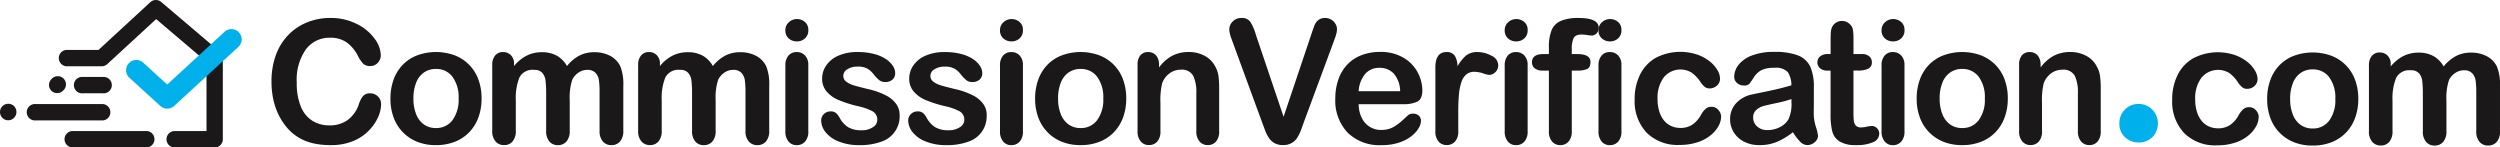 <svg xmlns="http://www.w3.org/2000/svg" xmlns:xlink="http://www.w3.org/1999/xlink" width="274.028" height="16.162" viewBox="0 0 274.028 16.162">
  <defs>
    <clipPath id="clip-path">
      <rect id="Rectangle_836" data-name="Rectangle 836" width="274.028" height="16.162" fill="none"/>
    </clipPath>
  </defs>
  <g id="Group_1292" data-name="Group 1292" clip-path="url(#clip-path)">
    <path id="Path_3155" data-name="Path 3155" d="M520.422,29.646a2.185,2.185,0,0,1-1.5-.561,1.994,1.994,0,0,1-.631-1.571,2.033,2.033,0,0,1,.6-1.473,2,2,0,0,1,1.487-.618,2.079,2.079,0,0,1,1.509.61,2.167,2.167,0,0,1,0,3.045,2.108,2.108,0,0,1-1.467.568" transform="translate(-285.982 -14.027)" fill="#00b0eb"/>
    <path id="Path_3156" data-name="Path 3156" d="M78.414,13.852a3.6,3.6,0,0,1-.317,1.392,5.032,5.032,0,0,1-1,1.471,5.086,5.086,0,0,1-1.737,1.172,6.251,6.251,0,0,1-2.463.45,8.651,8.651,0,0,1-1.939-.2,5.46,5.46,0,0,1-1.585-.63,5.329,5.329,0,0,1-1.309-1.125,6.686,6.686,0,0,1-.91-1.42,7.389,7.389,0,0,1-.565-1.677,9.15,9.15,0,0,1-.189-1.893,8.4,8.4,0,0,1,.474-2.913,6.216,6.216,0,0,1,1.355-2.2A5.915,5.915,0,0,1,70.3,4.883,6.691,6.691,0,0,1,72.827,4.4a6.309,6.309,0,0,1,2.913.653A5.267,5.267,0,0,1,77.7,6.671a3.18,3.18,0,0,1,.68,1.814,1.183,1.183,0,0,1-.331.827,1.05,1.05,0,0,1-.8.358,1.106,1.106,0,0,1-.786-.248,3.44,3.44,0,0,1-.584-.855,4.114,4.114,0,0,0-1.255-1.5,3.064,3.064,0,0,0-1.778-.5,3.223,3.223,0,0,0-2.679,1.277,5.783,5.783,0,0,0-1,3.63A6.74,6.74,0,0,0,69.61,14.1a3.3,3.3,0,0,0,1.25,1.558,3.453,3.453,0,0,0,1.893.515,3.323,3.323,0,0,0,1.99-.584A3.522,3.522,0,0,0,75.97,13.87,2.912,2.912,0,0,1,76.4,13a.975.975,0,0,1,.827-.336,1.157,1.157,0,0,1,.836.34,1.133,1.133,0,0,1,.349.845" transform="translate(-36.64 -2.431)" fill="#1a1818"/>
    <path id="Path_3157" data-name="Path 3157" d="M105.472,17.829a5.932,5.932,0,0,1-.349,2.068,4.568,4.568,0,0,1-1.011,1.627,4.457,4.457,0,0,1-1.58,1.043,5.592,5.592,0,0,1-2.068.364,5.445,5.445,0,0,1-2.049-.368,4.52,4.52,0,0,1-2.587-2.67,5.911,5.911,0,0,1-.345-2.064,5.987,5.987,0,0,1,.349-2.086,4.54,4.54,0,0,1,1-1.618,4.415,4.415,0,0,1,1.58-1.033,5.98,5.98,0,0,1,4.117,0,4.448,4.448,0,0,1,2.6,2.666,5.953,5.953,0,0,1,.344,2.067m-2.518,0a3.762,3.762,0,0,0-.675-2.389,2.192,2.192,0,0,0-1.815-.855,2.247,2.247,0,0,0-1.3.381,2.417,2.417,0,0,0-.864,1.125,4.582,4.582,0,0,0-.3,1.737,4.546,4.546,0,0,0,.3,1.718,2.46,2.46,0,0,0,.854,1.126,2.221,2.221,0,0,0,1.31.391,2.188,2.188,0,0,0,1.815-.859,3.753,3.753,0,0,0,.675-2.376" transform="translate(-52.686 -7.024)" fill="#1a1818"/>
    <path id="Path_3158" data-name="Path 3158" d="M128.872,18.013v3.336a1.716,1.716,0,0,1-.359,1.186,1.218,1.218,0,0,1-.947.4,1.183,1.183,0,0,1-.924-.4,1.731,1.731,0,0,1-.354-1.186v-4a12.9,12.9,0,0,0-.064-1.47,1.6,1.6,0,0,0-.35-.86,1.118,1.118,0,0,0-.9-.335,1.6,1.6,0,0,0-1.623.846,5.963,5.963,0,0,0-.39,2.426v3.391a1.734,1.734,0,0,1-.354,1.181,1.185,1.185,0,0,1-.933.4,1.2,1.2,0,0,1-.933-.4,1.7,1.7,0,0,1-.363-1.181V14.172a1.574,1.574,0,0,1,.326-1.075,1.093,1.093,0,0,1,.859-.368,1.168,1.168,0,0,1,.859.345,1.285,1.285,0,0,1,.345.952v.238a4.374,4.374,0,0,1,1.4-1.149,3.683,3.683,0,0,1,1.654-.368,3.3,3.3,0,0,1,1.627.377,2.948,2.948,0,0,1,1.121,1.139,4.359,4.359,0,0,1,1.36-1.144,3.474,3.474,0,0,1,1.608-.372,3.665,3.665,0,0,1,1.774.4,2.576,2.576,0,0,1,1.112,1.158,5.321,5.321,0,0,1,.321,2.142v4.9a1.718,1.718,0,0,1-.358,1.186,1.219,1.219,0,0,1-.947.4,1.2,1.2,0,0,1-.933-.4,1.7,1.7,0,0,1-.363-1.181V17.131a9.691,9.691,0,0,0-.069-1.3,1.487,1.487,0,0,0-.372-.818,1.186,1.186,0,0,0-.918-.331,1.682,1.682,0,0,0-.942.294,2,2,0,0,0-.694.791,6.274,6.274,0,0,0-.276,2.242" transform="translate(-66.423 -7.024)" fill="#1a1818"/>
    <path id="Path_3159" data-name="Path 3159" d="M164.554,18.013v3.336a1.716,1.716,0,0,1-.359,1.186,1.218,1.218,0,0,1-.947.4,1.183,1.183,0,0,1-.924-.4,1.731,1.731,0,0,1-.354-1.186v-4a12.908,12.908,0,0,0-.064-1.47,1.6,1.6,0,0,0-.35-.86,1.118,1.118,0,0,0-.9-.335,1.6,1.6,0,0,0-1.623.846,5.964,5.964,0,0,0-.39,2.426v3.391a1.734,1.734,0,0,1-.354,1.181,1.185,1.185,0,0,1-.933.4,1.2,1.2,0,0,1-.933-.4,1.7,1.7,0,0,1-.363-1.181V14.172a1.574,1.574,0,0,1,.326-1.075,1.093,1.093,0,0,1,.859-.368,1.168,1.168,0,0,1,.859.345,1.285,1.285,0,0,1,.345.952v.238a4.374,4.374,0,0,1,1.4-1.149,3.683,3.683,0,0,1,1.654-.368,3.3,3.3,0,0,1,1.627.377,2.948,2.948,0,0,1,1.121,1.139,4.36,4.36,0,0,1,1.36-1.144,3.474,3.474,0,0,1,1.608-.372,3.664,3.664,0,0,1,1.774.4,2.576,2.576,0,0,1,1.113,1.158,5.322,5.322,0,0,1,.321,2.142v4.9a1.718,1.718,0,0,1-.358,1.186,1.219,1.219,0,0,1-.947.4,1.2,1.2,0,0,1-.933-.4,1.7,1.7,0,0,1-.363-1.181V17.131a9.691,9.691,0,0,0-.069-1.3,1.487,1.487,0,0,0-.372-.818,1.186,1.186,0,0,0-.918-.331,1.682,1.682,0,0,0-.942.294,2,2,0,0,0-.694.791,6.275,6.275,0,0,0-.276,2.242" transform="translate(-86.112 -7.024)" fill="#1a1818"/>
    <path id="Path_3160" data-name="Path 3160" d="M193.339,7.105a1.325,1.325,0,0,1-.9-.322,1.139,1.139,0,0,1-.372-.909A1.13,1.13,0,0,1,192.453,5a1.28,1.28,0,0,1,.887-.345,1.316,1.316,0,0,1,.864.312,1.115,1.115,0,0,1,.377.91,1.147,1.147,0,0,1-.368.9,1.271,1.271,0,0,1-.873.326M194.58,9.7v7.251a1.62,1.62,0,0,1-.359,1.14,1.188,1.188,0,0,1-.909.386,1.134,1.134,0,0,1-.9-.4,1.667,1.667,0,0,1-.345-1.13V9.77a1.611,1.611,0,0,1,.345-1.121,1.158,1.158,0,0,1,.9-.377,1.2,1.2,0,0,1,.909.377A1.46,1.46,0,0,1,194.58,9.7" transform="translate(-105.981 -2.566)" fill="#1a1818"/>
    <path id="Path_3161" data-name="Path 3161" d="M209.414,19.65a2.91,2.91,0,0,1-2,2.9,6.692,6.692,0,0,1-2.4.381,5.85,5.85,0,0,1-2.316-.414,3.372,3.372,0,0,1-1.425-1.034,2.082,2.082,0,0,1-.459-1.246.963.963,0,0,1,.294-.707,1.009,1.009,0,0,1,.744-.294.868.868,0,0,1,.606.193,2.092,2.092,0,0,1,.4.542,2.754,2.754,0,0,0,.923,1,2.787,2.787,0,0,0,1.466.331,2.118,2.118,0,0,0,1.236-.336.943.943,0,0,0,.482-.767,1.043,1.043,0,0,0-.5-.965,6.2,6.2,0,0,0-1.65-.579,13.623,13.623,0,0,1-2.109-.675,3.464,3.464,0,0,1-1.3-.933,2.135,2.135,0,0,1-.487-1.424,2.512,2.512,0,0,1,.45-1.425,3.087,3.087,0,0,1,1.328-1.07,5.083,5.083,0,0,1,2.118-.4,6.953,6.953,0,0,1,1.751.2,4.358,4.358,0,0,1,1.3.542,2.689,2.689,0,0,1,.791.753,1.48,1.48,0,0,1,.271.809.934.934,0,0,1-.289.708,1.149,1.149,0,0,1-.822.275,1.008,1.008,0,0,1-.657-.22,4.327,4.327,0,0,1-.621-.662,2.268,2.268,0,0,0-.671-.589,2.115,2.115,0,0,0-1.048-.221,2.051,2.051,0,0,0-1.13.29.845.845,0,0,0-.45.722.781.781,0,0,0,.331.648,2.745,2.745,0,0,0,.892.418q.56.165,1.544.4a8.245,8.245,0,0,1,1.906.68,3.167,3.167,0,0,1,1.121.933,2.068,2.068,0,0,1,.381,1.226" transform="translate(-110.805 -7.024)" fill="#1a1818"/>
    <path id="Path_3162" data-name="Path 3162" d="M230.7,19.65a2.91,2.91,0,0,1-2,2.9,6.692,6.692,0,0,1-2.4.381,5.851,5.851,0,0,1-2.315-.414,3.372,3.372,0,0,1-1.425-1.034,2.082,2.082,0,0,1-.459-1.246.963.963,0,0,1,.294-.707,1.009,1.009,0,0,1,.744-.294.868.868,0,0,1,.606.193,2.092,2.092,0,0,1,.4.542,2.754,2.754,0,0,0,.923,1,2.787,2.787,0,0,0,1.466.331,2.119,2.119,0,0,0,1.236-.336.943.943,0,0,0,.482-.767,1.043,1.043,0,0,0-.5-.965,6.2,6.2,0,0,0-1.65-.579A13.625,13.625,0,0,1,224,17.982a3.464,3.464,0,0,1-1.3-.933,2.135,2.135,0,0,1-.487-1.424,2.511,2.511,0,0,1,.45-1.425,3.087,3.087,0,0,1,1.328-1.07,5.083,5.083,0,0,1,2.118-.4,6.953,6.953,0,0,1,1.751.2,4.358,4.358,0,0,1,1.3.542,2.689,2.689,0,0,1,.791.753,1.48,1.48,0,0,1,.271.809.934.934,0,0,1-.289.708,1.149,1.149,0,0,1-.822.275,1.008,1.008,0,0,1-.657-.22,4.327,4.327,0,0,1-.621-.662,2.268,2.268,0,0,0-.671-.589,2.116,2.116,0,0,0-1.048-.221,2.051,2.051,0,0,0-1.13.29.845.845,0,0,0-.45.722.781.781,0,0,0,.331.648,2.745,2.745,0,0,0,.892.418q.56.165,1.544.4a8.245,8.245,0,0,1,1.906.68,3.166,3.166,0,0,1,1.121.933,2.067,2.067,0,0,1,.381,1.226" transform="translate(-122.552 -7.024)" fill="#1a1818"/>
    <path id="Path_3163" data-name="Path 3163" d="M245.825,7.105a1.325,1.325,0,0,1-.9-.322,1.139,1.139,0,0,1-.372-.909A1.13,1.13,0,0,1,244.939,5a1.28,1.28,0,0,1,.887-.345,1.316,1.316,0,0,1,.864.312,1.115,1.115,0,0,1,.377.91,1.147,1.147,0,0,1-.368.9,1.271,1.271,0,0,1-.873.326M247.066,9.7v7.251a1.62,1.62,0,0,1-.359,1.14,1.188,1.188,0,0,1-.909.386,1.134,1.134,0,0,1-.9-.4,1.667,1.667,0,0,1-.345-1.13V9.77a1.611,1.611,0,0,1,.345-1.121,1.158,1.158,0,0,1,.9-.377,1.2,1.2,0,0,1,.909.377,1.46,1.46,0,0,1,.359,1.047" transform="translate(-134.942 -2.566)" fill="#1a1818"/>
    <path id="Path_3164" data-name="Path 3164" d="M263.124,17.829a5.932,5.932,0,0,1-.349,2.068,4.567,4.567,0,0,1-1.011,1.627,4.456,4.456,0,0,1-1.58,1.043,5.592,5.592,0,0,1-2.068.364,5.445,5.445,0,0,1-2.049-.368,4.52,4.52,0,0,1-2.587-2.67,5.911,5.911,0,0,1-.345-2.064,5.987,5.987,0,0,1,.349-2.086,4.54,4.54,0,0,1,1-1.618,4.415,4.415,0,0,1,1.58-1.033,5.98,5.98,0,0,1,4.117,0,4.448,4.448,0,0,1,2.6,2.666,5.953,5.953,0,0,1,.344,2.067m-2.518,0a3.762,3.762,0,0,0-.676-2.389,2.192,2.192,0,0,0-1.815-.855,2.248,2.248,0,0,0-1.3.381,2.418,2.418,0,0,0-.864,1.125,4.583,4.583,0,0,0-.3,1.737,4.546,4.546,0,0,0,.3,1.718,2.46,2.46,0,0,0,.854,1.126,2.221,2.221,0,0,0,1.31.391,2.188,2.188,0,0,0,1.815-.859,3.753,3.753,0,0,0,.676-2.376" transform="translate(-139.675 -7.024)" fill="#1a1818"/>
    <path id="Path_3165" data-name="Path 3165" d="M280.548,14.117v.3a4.394,4.394,0,0,1,1.447-1.282,3.856,3.856,0,0,1,1.806-.409,3.606,3.606,0,0,1,1.774.432,2.746,2.746,0,0,1,1.167,1.222,2.9,2.9,0,0,1,.321.993,10.231,10.231,0,0,1,.074,1.36V21.4a1.664,1.664,0,0,1-.344,1.14,1.145,1.145,0,0,1-.9.386,1.158,1.158,0,0,1-.91-.4,1.652,1.652,0,0,1-.349-1.13V17.223a4.178,4.178,0,0,0-.345-1.9,1.4,1.4,0,0,0-1.373-.657,2.036,2.036,0,0,0-1.222.4,2.3,2.3,0,0,0-.809,1.1,7.85,7.85,0,0,0-.184,2.1V21.4a1.633,1.633,0,0,1-.354,1.144,1.192,1.192,0,0,1-.914.381,1.139,1.139,0,0,1-.892-.4,1.654,1.654,0,0,1-.349-1.13V14.153a1.579,1.579,0,0,1,.312-1.07,1.083,1.083,0,0,1,.855-.354,1.161,1.161,0,0,1,.6.156,1.121,1.121,0,0,1,.428.469,1.658,1.658,0,0,1,.16.762" transform="translate(-153.503 -7.024)" fill="#1a1818"/>
    <path id="Path_3166" data-name="Path 3166" d="M303.516,6.2l3.051,9.033,3.06-9.1q.239-.716.359-1a1.321,1.321,0,0,1,.394-.505,1.159,1.159,0,0,1,.754-.225,1.263,1.263,0,0,1,.648.175,1.283,1.283,0,0,1,.469.464,1.141,1.141,0,0,1,.17.584,1.914,1.914,0,0,1-.055.437,3.975,3.975,0,0,1-.138.46q-.083.225-.166.464l-3.262,8.8q-.175.506-.349.961a4.083,4.083,0,0,1-.4.8,1.806,1.806,0,0,1-.611.565,1.835,1.835,0,0,1-.933.221,1.869,1.869,0,0,1-.933-.216,1.776,1.776,0,0,1-.615-.57,4.178,4.178,0,0,1-.409-.8c-.117-.3-3.557-9.686-3.557-9.686q-.082-.239-.17-.469a3.686,3.686,0,0,1-.147-.5,2.106,2.106,0,0,1-.06-.45,1.2,1.2,0,0,1,.376-.855,1.269,1.269,0,0,1,.947-.386,1.106,1.106,0,0,1,.988.428,5.69,5.69,0,0,1,.593,1.364" transform="translate(-165.872 -2.431)" fill="#1a1818"/>
    <path id="Path_3167" data-name="Path 3167" d="M334,18.423H329.1a3.332,3.332,0,0,0,.345,1.507,2.308,2.308,0,0,0,2.118,1.315,2.994,2.994,0,0,0,.823-.106,2.668,2.668,0,0,0,.721-.331,5.5,5.5,0,0,0,.644-.482q.294-.257.762-.7a.824.824,0,0,1,.552-.165.907.907,0,0,1,.624.211.755.755,0,0,1,.239.6,1.635,1.635,0,0,1-.266.795,3.17,3.17,0,0,1-.8.874,4.572,4.572,0,0,1-1.351.693,5.808,5.808,0,0,1-1.87.276,5,5,0,0,1-3.759-1.379,5.131,5.131,0,0,1-1.342-3.74,6.229,6.229,0,0,1,.331-2.063,4.546,4.546,0,0,1,.965-1.631,4.184,4.184,0,0,1,1.562-1.043,5.607,5.607,0,0,1,2.059-.363,4.884,4.884,0,0,1,2.523.62,4.087,4.087,0,0,1,1.576,1.6,4.222,4.222,0,0,1,.523,2q0,.947-.542,1.227a3.382,3.382,0,0,1-1.526.28M329.1,17h4.549a3.049,3.049,0,0,0-.694-1.926,2.079,2.079,0,0,0-1.585-.639,2.009,2.009,0,0,0-1.539.648A3.219,3.219,0,0,0,329.1,17" transform="translate(-180.175 -7.001)" fill="#1a1818"/>
    <path id="Path_3168" data-name="Path 3168" d="M353.529,19.309V21.4a1.616,1.616,0,0,1-.359,1.144,1.2,1.2,0,0,1-.909.381,1.148,1.148,0,0,1-.892-.386,1.646,1.646,0,0,1-.35-1.14V14.42q0-1.691,1.223-1.691a1.02,1.02,0,0,1,.9.4,2.181,2.181,0,0,1,.3,1.167,4.4,4.4,0,0,1,.924-1.167,1.908,1.908,0,0,1,1.264-.4,3.234,3.234,0,0,1,1.535.4,1.179,1.179,0,0,1,.744,1.047,1,1,0,0,1-.317.758.981.981,0,0,1-.684.3,3.117,3.117,0,0,1-.666-.17,3.113,3.113,0,0,0-.933-.17,1.368,1.368,0,0,0-.9.289,1.859,1.859,0,0,0-.542.859,5.993,5.993,0,0,0-.267,1.356q-.073.786-.073,1.916" transform="translate(-193.686 -7.024)" fill="#1a1818"/>
    <path id="Path_3169" data-name="Path 3169" d="M369.251,7.105a1.325,1.325,0,0,1-.9-.322,1.139,1.139,0,0,1-.372-.909A1.13,1.13,0,0,1,368.365,5a1.28,1.28,0,0,1,.887-.345,1.316,1.316,0,0,1,.864.312,1.115,1.115,0,0,1,.377.91,1.147,1.147,0,0,1-.368.9,1.271,1.271,0,0,1-.873.326M370.492,9.7v7.251a1.62,1.62,0,0,1-.359,1.14,1.187,1.187,0,0,1-.909.386,1.134,1.134,0,0,1-.9-.4,1.667,1.667,0,0,1-.345-1.13V9.77a1.611,1.611,0,0,1,.345-1.121,1.158,1.158,0,0,1,.9-.377,1.2,1.2,0,0,1,.909.377,1.46,1.46,0,0,1,.359,1.047" transform="translate(-203.046 -2.566)" fill="#1a1818"/>
    <path id="Path_3170" data-name="Path 3170" d="M375.891,8.357h.6V7.6a4.824,4.824,0,0,1,.3-1.87,1.9,1.9,0,0,1,1.011-1.01,4.9,4.9,0,0,1,1.952-.317q2.2,0,2.2,1.075a.847.847,0,0,1-.23.6.716.716,0,0,1-.542.248,3.868,3.868,0,0,1-.505-.055,4.1,4.1,0,0,0-.606-.055q-.68,0-.873.4A2.7,2.7,0,0,0,379,7.759v.6h.615q1.434,0,1.434.864,0,.616-.382.781a2.707,2.707,0,0,1-1.052.165H379v6.644a1.637,1.637,0,0,1-.354,1.135,1.178,1.178,0,0,1-.914.391,1.147,1.147,0,0,1-.887-.391,1.637,1.637,0,0,1-.354-1.135V10.167H375.8a1.315,1.315,0,0,1-.864-.252.816.816,0,0,1-.3-.657q0-.9,1.259-.9" transform="translate(-206.715 -2.431)" fill="#1a1818"/>
    <path id="Path_3171" data-name="Path 3171" d="M392.187,7.105a1.325,1.325,0,0,1-.9-.322,1.139,1.139,0,0,1-.372-.909A1.13,1.13,0,0,1,391.3,5a1.28,1.28,0,0,1,.887-.345,1.316,1.316,0,0,1,.864.312,1.115,1.115,0,0,1,.377.91,1.147,1.147,0,0,1-.368.9,1.271,1.271,0,0,1-.873.326M393.428,9.7v7.251a1.62,1.62,0,0,1-.359,1.14,1.188,1.188,0,0,1-.909.386,1.134,1.134,0,0,1-.9-.4,1.667,1.667,0,0,1-.345-1.13V9.77a1.611,1.611,0,0,1,.345-1.121,1.158,1.158,0,0,1,.9-.377,1.2,1.2,0,0,1,.909.377,1.46,1.46,0,0,1,.359,1.047" transform="translate(-215.701 -2.566)" fill="#1a1818"/>
    <path id="Path_3172" data-name="Path 3172" d="M409.225,19.8a2.164,2.164,0,0,1-.28,1,3.446,3.446,0,0,1-.855,1.016,4.411,4.411,0,0,1-1.447.776,6.133,6.133,0,0,1-1.966.294,4.8,4.8,0,0,1-3.63-1.356,5.02,5.02,0,0,1-1.3-3.635,5.982,5.982,0,0,1,.6-2.729,4.292,4.292,0,0,1,1.727-1.834,5.875,5.875,0,0,1,4.489-.363,4.66,4.66,0,0,1,1.379.735,3.525,3.525,0,0,1,.864.961,1.9,1.9,0,0,1,.3.951,1,1,0,0,1-.335.762,1.15,1.15,0,0,1-.814.312.821.821,0,0,1-.519-.16,2.547,2.547,0,0,1-.464-.519A3.8,3.8,0,0,0,406,14.967a2.36,2.36,0,0,0-3.064.519,3.757,3.757,0,0,0-.68,2.376,4.583,4.583,0,0,0,.175,1.3,2.943,2.943,0,0,0,.506,1.011,2.156,2.156,0,0,0,.8.634,2.432,2.432,0,0,0,1.03.216,2.318,2.318,0,0,0,1.291-.35,3.062,3.062,0,0,0,.951-1.066,2.438,2.438,0,0,1,.5-.661.941.941,0,0,1,.653-.239.965.965,0,0,1,.762.349,1.118,1.118,0,0,1,.3.744" transform="translate(-220.57 -7.001)" fill="#1a1818"/>
    <path id="Path_3173" data-name="Path 3173" d="M429.985,21.492a7.768,7.768,0,0,1-1.76,1.061,4.92,4.92,0,0,1-1.907.354,3.61,3.61,0,0,1-1.7-.382,2.787,2.787,0,0,1-1.125-1.034,2.681,2.681,0,0,1-.395-1.415,2.533,2.533,0,0,1,.652-1.755,3.263,3.263,0,0,1,1.792-.974q.239-.055,1.186-.248t1.622-.354q.676-.161,1.466-.391a2.613,2.613,0,0,0-.4-1.456,1.786,1.786,0,0,0-1.466-.464,3.058,3.058,0,0,0-1.438.266,2.337,2.337,0,0,0-.827.8,8.525,8.525,0,0,1-.487.7.8.8,0,0,1-.611.17,1.067,1.067,0,0,1-.731-.271.883.883,0,0,1-.308-.694,2.123,2.123,0,0,1,.468-1.287,3.364,3.364,0,0,1,1.461-1.029,6.589,6.589,0,0,1,2.472-.4,7,7,0,0,1,2.6.391,2.418,2.418,0,0,1,1.337,1.236,5.407,5.407,0,0,1,.391,2.242q0,.882,0,1.5t-.013,1.369A5.033,5.033,0,0,0,432.5,20.9a4.667,4.667,0,0,1,.234.988.925.925,0,0,1-.363.7,1.215,1.215,0,0,1-.822.317,1.111,1.111,0,0,1-.763-.364,5.367,5.367,0,0,1-.8-1.052m-.165-3.63a12.611,12.611,0,0,1-1.6.428q-1.053.225-1.456.33a1.99,1.99,0,0,0-.772.414,1.059,1.059,0,0,0-.368.859,1.271,1.271,0,0,0,.432.97,1.6,1.6,0,0,0,1.13.4,2.938,2.938,0,0,0,1.374-.327,2.171,2.171,0,0,0,.923-.841,3.837,3.837,0,0,0,.34-1.874Z" transform="translate(-233.459 -7.001)" fill="#1a1818"/>
    <path id="Path_3174" data-name="Path 3174" d="M445.618,8.752h.276V7.245q0-.607.032-.951a1.4,1.4,0,0,1,.179-.593,1.132,1.132,0,0,1,.423-.418,1.2,1.2,0,0,1,.615-.161,1.24,1.24,0,0,1,.864.359,1.063,1.063,0,0,1,.326.584,5.321,5.321,0,0,1,.069.979V8.752h.919a1.177,1.177,0,0,1,.813.252.835.835,0,0,1,.281.649.725.725,0,0,1-.4.707,2.594,2.594,0,0,1-1.144.2H448.4v4.614a7.459,7.459,0,0,0,.041.905.919.919,0,0,0,.221.514.753.753,0,0,0,.584.2,3.13,3.13,0,0,0,.6-.078,3.064,3.064,0,0,1,.588-.078.755.755,0,0,1,.547.243.819.819,0,0,1,.243.6,1.007,1.007,0,0,1-.662.928,4.471,4.471,0,0,1-1.9.322,3.287,3.287,0,0,1-1.783-.4,1.834,1.834,0,0,1-.8-1.094,7.42,7.42,0,0,1-.188-1.865V10.562h-.331a1.192,1.192,0,0,1-.827-.257.839.839,0,0,1-.285-.652.811.811,0,0,1,.3-.649,1.312,1.312,0,0,1,.868-.252" transform="translate(-245.239 -2.826)" fill="#1a1818"/>
    <path id="Path_3175" data-name="Path 3175" d="M461.409,7.105a1.325,1.325,0,0,1-.9-.322,1.139,1.139,0,0,1-.372-.909A1.13,1.13,0,0,1,460.523,5a1.28,1.28,0,0,1,.887-.345,1.316,1.316,0,0,1,.864.312,1.115,1.115,0,0,1,.377.91,1.147,1.147,0,0,1-.367.9,1.271,1.271,0,0,1-.873.326M462.65,9.7v7.251a1.62,1.62,0,0,1-.359,1.14,1.187,1.187,0,0,1-.909.386,1.134,1.134,0,0,1-.9-.4,1.667,1.667,0,0,1-.345-1.13V9.77a1.61,1.61,0,0,1,.345-1.121,1.158,1.158,0,0,1,.9-.377,1.2,1.2,0,0,1,.909.377A1.46,1.46,0,0,1,462.65,9.7" transform="translate(-253.897 -2.566)" fill="#1a1818"/>
    <path id="Path_3176" data-name="Path 3176" d="M478.709,17.829a5.932,5.932,0,0,1-.349,2.068,4.568,4.568,0,0,1-1.011,1.627,4.456,4.456,0,0,1-1.58,1.043,5.592,5.592,0,0,1-2.068.364,5.445,5.445,0,0,1-2.049-.368,4.52,4.52,0,0,1-2.587-2.67,5.911,5.911,0,0,1-.345-2.064,5.987,5.987,0,0,1,.349-2.086,4.539,4.539,0,0,1,1-1.618,4.415,4.415,0,0,1,1.58-1.033,5.98,5.98,0,0,1,4.117,0,4.448,4.448,0,0,1,2.6,2.666,5.953,5.953,0,0,1,.344,2.067m-2.518,0a3.762,3.762,0,0,0-.675-2.389,2.192,2.192,0,0,0-1.815-.855,2.247,2.247,0,0,0-1.3.381,2.418,2.418,0,0,0-.864,1.125,4.582,4.582,0,0,0-.3,1.737,4.546,4.546,0,0,0,.3,1.718,2.46,2.46,0,0,0,.854,1.126,2.221,2.221,0,0,0,1.31.391,2.188,2.188,0,0,0,1.815-.859,3.753,3.753,0,0,0,.675-2.376" transform="translate(-258.631 -7.024)" fill="#1a1818"/>
    <path id="Path_3177" data-name="Path 3177" d="M496.132,14.117v.3a4.395,4.395,0,0,1,1.447-1.282,3.857,3.857,0,0,1,1.806-.409,3.606,3.606,0,0,1,1.774.432,2.746,2.746,0,0,1,1.167,1.222,2.9,2.9,0,0,1,.321.993,10.22,10.22,0,0,1,.074,1.36V21.4a1.664,1.664,0,0,1-.344,1.14,1.145,1.145,0,0,1-.9.386,1.158,1.158,0,0,1-.91-.4,1.652,1.652,0,0,1-.349-1.13V17.223a4.177,4.177,0,0,0-.345-1.9,1.4,1.4,0,0,0-1.373-.657,2.036,2.036,0,0,0-1.222.4,2.3,2.3,0,0,0-.809,1.1,7.852,7.852,0,0,0-.184,2.1V21.4a1.633,1.633,0,0,1-.354,1.144,1.192,1.192,0,0,1-.914.381,1.139,1.139,0,0,1-.892-.4,1.654,1.654,0,0,1-.349-1.13V14.153a1.579,1.579,0,0,1,.312-1.07,1.083,1.083,0,0,1,.855-.354,1.161,1.161,0,0,1,.6.156,1.122,1.122,0,0,1,.428.469,1.658,1.658,0,0,1,.16.762" transform="translate(-272.458 -7.024)" fill="#1a1818"/>
    <path id="Path_3178" data-name="Path 3178" d="M540.676,19.9a2.161,2.161,0,0,1-.28,1,3.447,3.447,0,0,1-.855,1.016,4.4,4.4,0,0,1-1.447.776,6.134,6.134,0,0,1-1.966.294,4.8,4.8,0,0,1-3.63-1.356,5.017,5.017,0,0,1-1.3-3.634,5.984,5.984,0,0,1,.6-2.73,4.294,4.294,0,0,1,1.727-1.833,5.874,5.874,0,0,1,4.489-.363,4.671,4.671,0,0,1,1.379.735,3.527,3.527,0,0,1,.864.961,1.9,1.9,0,0,1,.3.951,1,1,0,0,1-.335.763,1.15,1.15,0,0,1-.814.312.821.821,0,0,1-.519-.161,2.542,2.542,0,0,1-.464-.519,3.8,3.8,0,0,0-.961-1.047,2.36,2.36,0,0,0-3.065.519,3.757,3.757,0,0,0-.68,2.376,4.581,4.581,0,0,0,.175,1.3,2.945,2.945,0,0,0,.506,1.011,2.162,2.162,0,0,0,.8.634,2.432,2.432,0,0,0,1.03.216,2.318,2.318,0,0,0,1.291-.35,3.056,3.056,0,0,0,.951-1.066,2.435,2.435,0,0,1,.5-.662.943.943,0,0,1,.653-.239.965.965,0,0,1,.762.349,1.119,1.119,0,0,1,.3.744" transform="translate(-293.102 -7.056)" fill="#1a1818"/>
    <path id="Path_3179" data-name="Path 3179" d="M564.418,17.928A5.934,5.934,0,0,1,564.069,20a4.572,4.572,0,0,1-1.011,1.627,4.462,4.462,0,0,1-1.58,1.043,5.592,5.592,0,0,1-2.068.363,5.436,5.436,0,0,1-2.049-.368,4.52,4.52,0,0,1-2.587-2.67,5.908,5.908,0,0,1-.345-2.063,5.992,5.992,0,0,1,.349-2.086,4.543,4.543,0,0,1,1-1.618,4.41,4.41,0,0,1,1.581-1.034,5.984,5.984,0,0,1,4.117,0,4.449,4.449,0,0,1,2.6,2.665,5.956,5.956,0,0,1,.344,2.068m-2.518,0a3.765,3.765,0,0,0-.675-2.389,2.193,2.193,0,0,0-1.815-.854,2.247,2.247,0,0,0-1.3.381,2.419,2.419,0,0,0-.864,1.126,4.581,4.581,0,0,0-.3,1.737,4.547,4.547,0,0,0,.3,1.718,2.462,2.462,0,0,0,.854,1.126,2.221,2.221,0,0,0,1.31.39,2.188,2.188,0,0,0,1.815-.859,3.752,3.752,0,0,0,.675-2.376" transform="translate(-305.923 -7.078)" fill="#1a1818"/>
    <path id="Path_3180" data-name="Path 3180" d="M587.817,18.112v3.336a1.716,1.716,0,0,1-.359,1.186,1.216,1.216,0,0,1-.947.4,1.183,1.183,0,0,1-.924-.4,1.729,1.729,0,0,1-.354-1.186v-4a12.814,12.814,0,0,0-.064-1.47,1.59,1.59,0,0,0-.349-.859,1.117,1.117,0,0,0-.9-.335,1.6,1.6,0,0,0-1.623.845,5.965,5.965,0,0,0-.391,2.426v3.391a1.734,1.734,0,0,1-.354,1.181,1.184,1.184,0,0,1-.933.4,1.2,1.2,0,0,1-.933-.4,1.706,1.706,0,0,1-.363-1.181V14.271a1.571,1.571,0,0,1,.326-1.075,1.092,1.092,0,0,1,.859-.368,1.167,1.167,0,0,1,.859.344,1.285,1.285,0,0,1,.344.952v.239a4.373,4.373,0,0,1,1.4-1.149,3.684,3.684,0,0,1,1.654-.368,3.3,3.3,0,0,1,1.626.377,2.942,2.942,0,0,1,1.122,1.139,4.358,4.358,0,0,1,1.36-1.144,3.471,3.471,0,0,1,1.608-.372,3.664,3.664,0,0,1,1.773.4,2.571,2.571,0,0,1,1.112,1.158,5.311,5.311,0,0,1,.322,2.142v4.9a1.718,1.718,0,0,1-.358,1.186,1.218,1.218,0,0,1-.947.4,1.2,1.2,0,0,1-.933-.4,1.706,1.706,0,0,1-.362-1.181V17.23a9.707,9.707,0,0,0-.069-1.3,1.492,1.492,0,0,0-.372-.818,1.188,1.188,0,0,0-.918-.33,1.682,1.682,0,0,0-.942.294,2,2,0,0,0-.694.79,6.29,6.29,0,0,0-.275,2.242" transform="translate(-319.661 -7.078)" fill="#1a1818"/>
    <path id="Path_3181" data-name="Path 3181" d="M31.369,16.162h-4.3a.9.9,0,1,1,0-1.793h3.407V6.781l-5.52-4.689L19.6,7.026a.9.9,0,0,1-.607.238H15.107a.9.9,0,0,1,0-1.793h3.533L24.32.237A.9.9,0,0,1,25.508.213l6.441,5.471a.9.9,0,0,1,.316.684v8.9a.9.9,0,0,1-.9.9" transform="translate(-7.841 0)" fill="#1a1818"/>
    <path id="Path_3182" data-name="Path 3182" d="M14.99,27.24H7.623a.9.9,0,1,1,0-1.793H14.99a.9.9,0,0,1,0,1.793" transform="translate(-3.712 -14.041)" fill="#1a1818"/>
    <path id="Path_3183" data-name="Path 3183" d="M21.344,20.607h-2.2a.9.9,0,1,1,0-1.793h2.2a.9.9,0,1,1,0,1.793" transform="translate(-10.066 -10.381)" fill="#1a1818"/>
    <path id="Path_3184" data-name="Path 3184" d="M.9,27.189a.9.9,0,0,1-.9-.9.907.907,0,0,1,.9-.908.887.887,0,0,1,.9.884v.024a.9.9,0,0,1-.9.9" transform="translate(0 -14.006)" fill="#1a1818"/>
    <path id="Path_3185" data-name="Path 3185" d="M12.869,20.559a.893.893,0,0,1-.638-1.518l.017-.017a.9.9,0,1,1,1.268,1.268.91.91,0,0,1-.646.267" transform="translate(-6.606 -10.353)" fill="#1a1818"/>
    <path id="Path_3186" data-name="Path 3186" d="M24.569,33.84H16.512a.9.9,0,0,1,0-1.793h8.057a.9.9,0,1,1,0,1.793" transform="translate(-8.617 -17.683)" fill="#1a1818"/>
    <path id="Path_3187" data-name="Path 3187" d="M35.335,15.835a1.12,1.12,0,0,1-.756-.293l-3.4-3.1a1.121,1.121,0,0,1,1.511-1.656l2.64,2.411,6.286-5.78a1.12,1.12,0,1,1,1.517,1.649L36.093,15.54a1.117,1.117,0,0,1-.758.3" transform="translate(-17.004 -3.928)" fill="#00b0eb"/>
  </g>
</svg>
